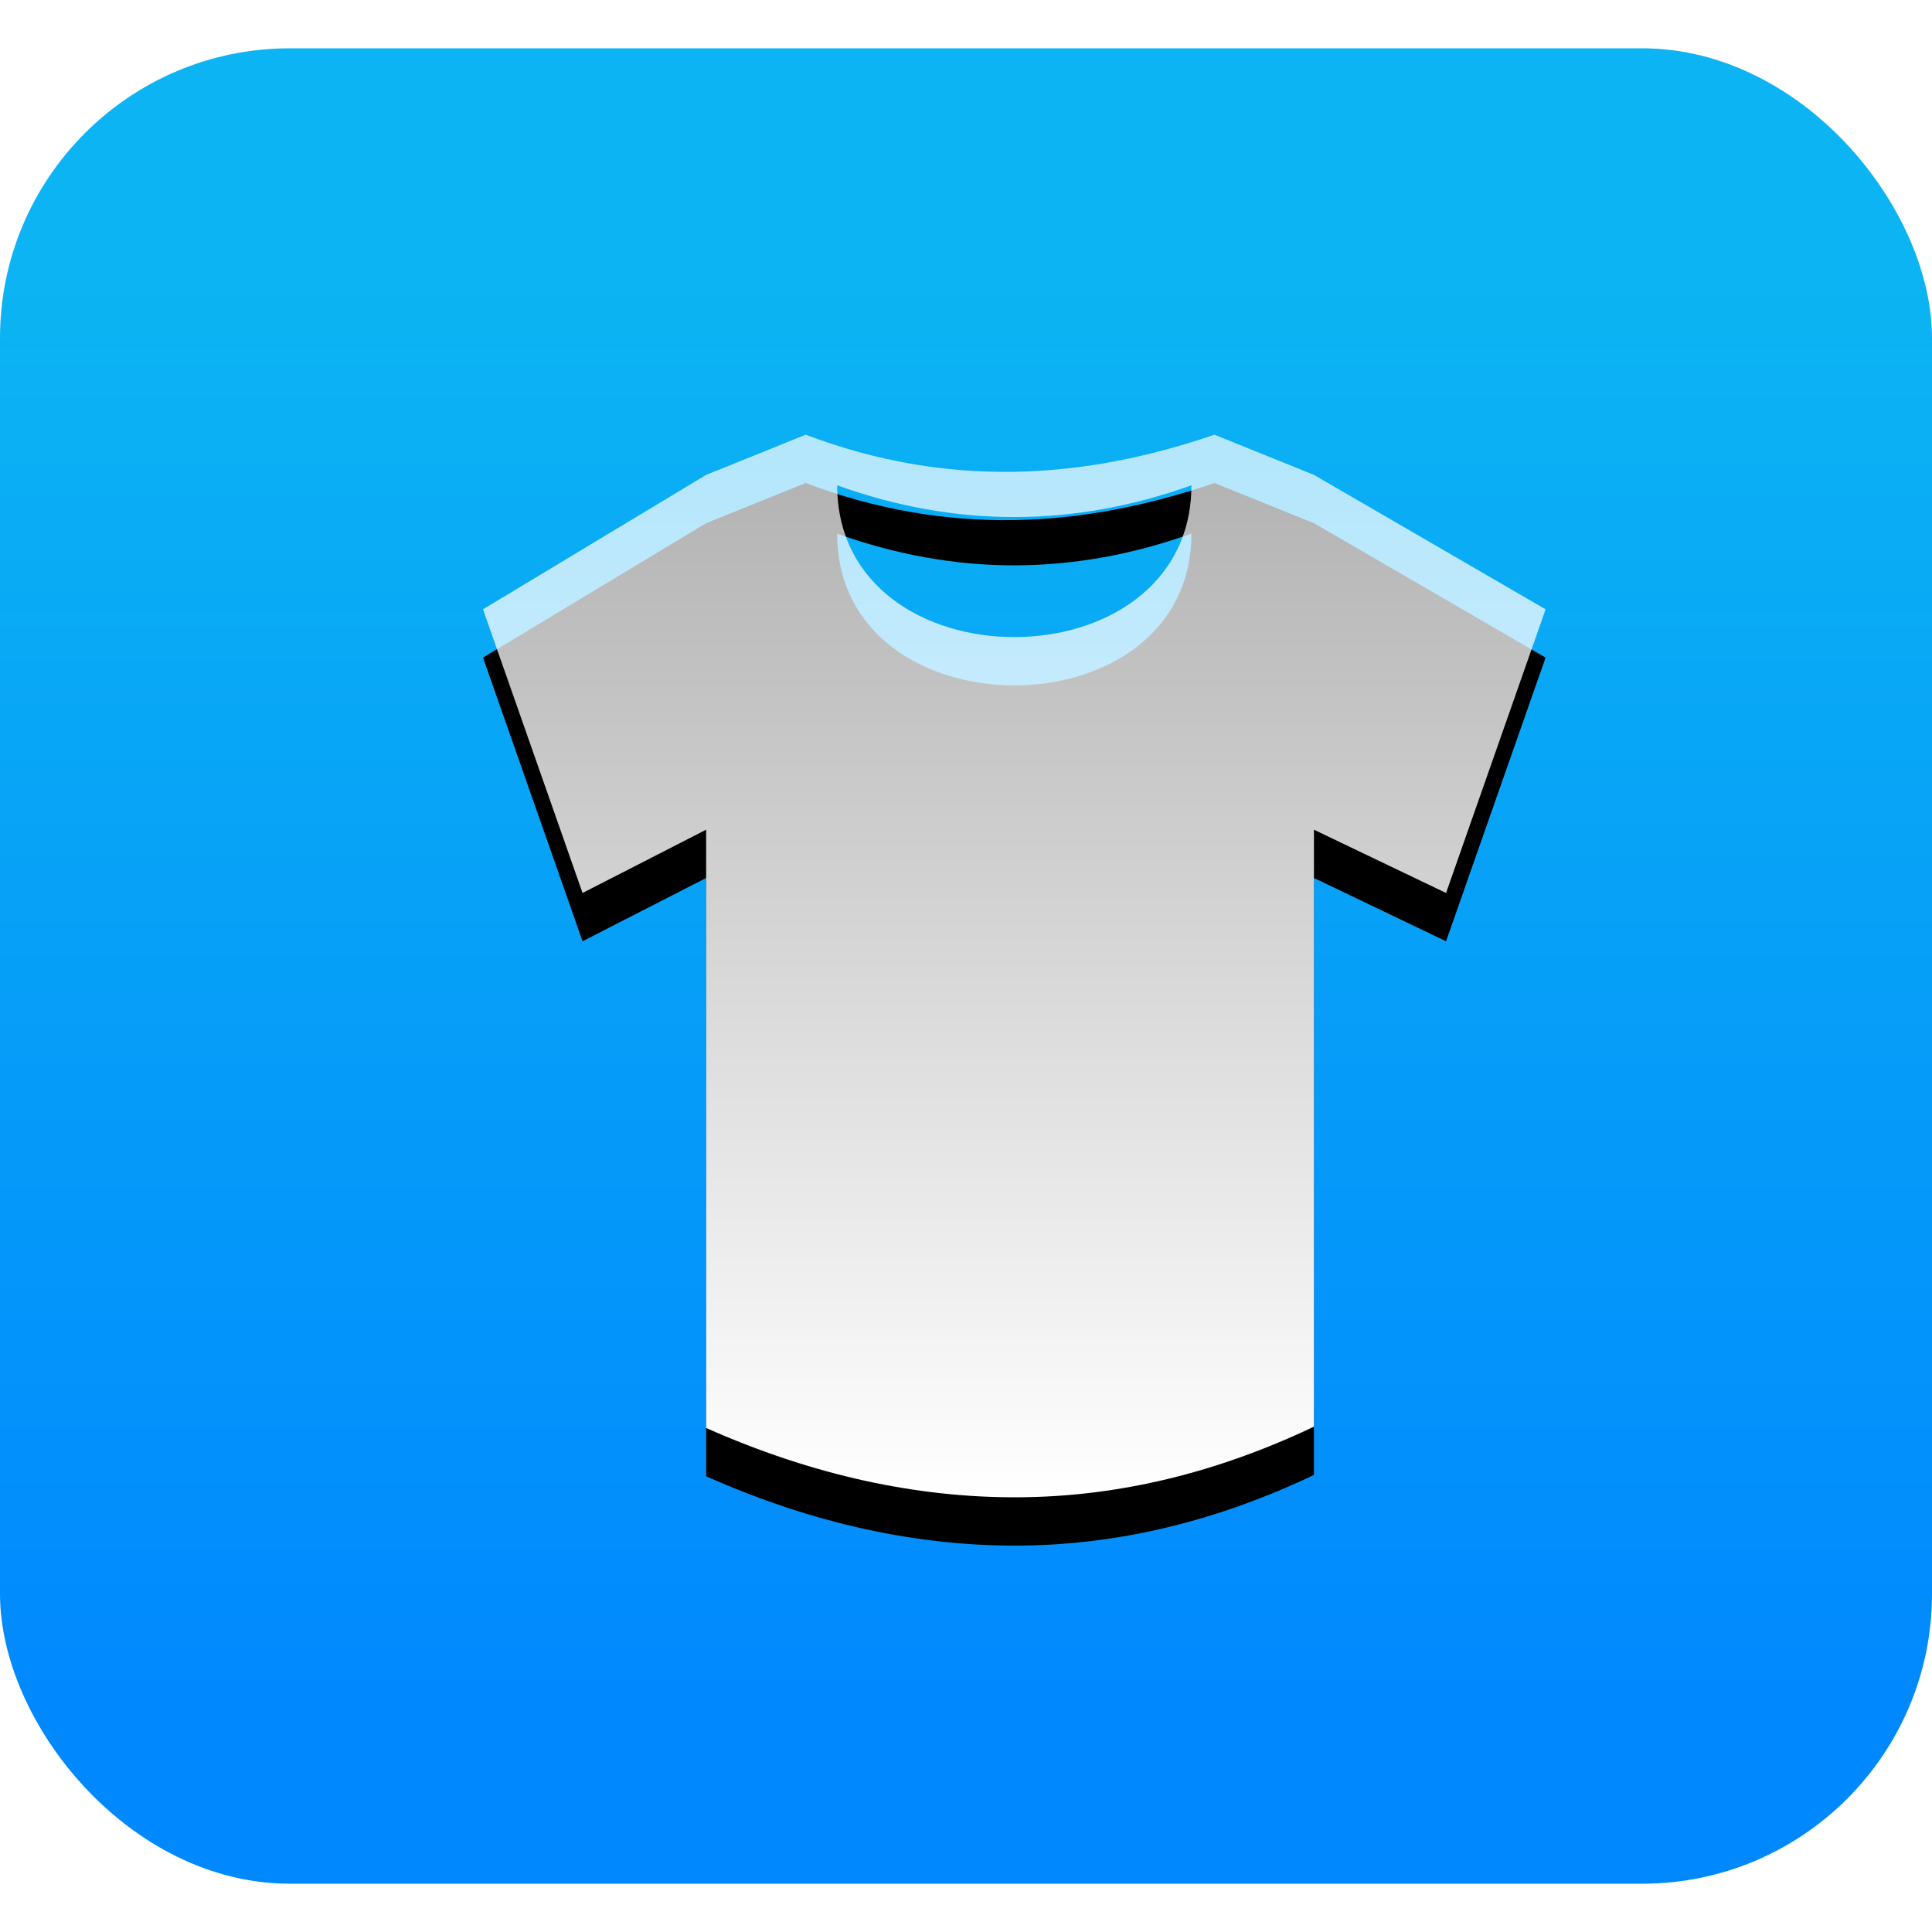 <?xml version="1.0" encoding="UTF-8"?>
<svg width="40px" height="40px" viewBox="0 0 40 40" version="1.1" xmlns="http://www.w3.org/2000/svg" xmlns:xlink="http://www.w3.org/1999/xlink">
    <!-- Generator: Sketch 51.2 (57519) - http://www.bohemiancoding.com/sketch -->
    <title>ico_tuofeng_ganxi@2x</title>
    <desc>Created with Sketch.</desc>
    <defs>
        <linearGradient x1="50%" y1="12.148%" x2="50%" y2="92.252%" id="linearGradient-1">
            <stop stop-color="#0CB4F3" offset="0%"></stop>
            <stop stop-color="#0088FE" offset="100%"></stop>
        </linearGradient>
        <linearGradient x1="50%" y1="100%" x2="50%" y2="1.831%" id="linearGradient-2">
            <stop stop-color="#FFFFFF" offset="0%"></stop>
            <stop stop-color="#FFFFFF" stop-opacity="0.698" offset="99.431%"></stop>
        </linearGradient>
        <path d="M7.333,1.048 C9.798,1.934 12.247,1.913 14.667,1.048 C14.666,5.238 7.333,5.238 7.333,1.048 Z M17.204,0.832 L15.144,0 C12.408,0.938 9.606,1.11 6.681,0 L4.62,0.832 L0,3.615 L2.061,9.488 L4.62,8.178 L4.62,20.565 C6.835,21.549 8.99,22.009 11.073,22 C13.171,21.99 15.217,21.483 17.204,20.537 L17.204,8.178 L19.939,9.488 L22,3.615 L17.204,0.832 Z" id="path-3"></path>
        <filter x="-29.5%" y="-25.0%" width="159.1%" height="159.1%" filterUnits="objectBoundingBox" id="filter-4">
            <feOffset dx="0" dy="1" in="SourceAlpha" result="shadowOffsetOuter1"></feOffset>
            <feGaussianBlur stdDeviation="2" in="shadowOffsetOuter1" result="shadowBlurOuter1"></feGaussianBlur>
            <feColorMatrix values="0 0 0 0 0.048   0 0 0 0 0.471   0 0 0 0 0.835  0 0 0 1 0" type="matrix" in="shadowBlurOuter1"></feColorMatrix>
        </filter>
    </defs>
    <g id="ico_tuofeng_ganxi" stroke="none" stroke-width="1" fill="none" fill-rule="evenodd">
        <rect id="Rectangle-2" fill-rule="nonzero" x="0" y="0" width="40" height="40"></rect>
        <rect id="Rectangle" fill="url(#linearGradient-1)" fill-rule="nonzero" x="0" y="1" width="40" height="38" rx="6"></rect>
        <g id="ganxifuwu" transform="translate(10, 9)" fill-rule="nonzero">
            <g id="Shape">
                <use fill="black" fill-opacity="1" filter="url(#filter-4)" xlink:href="#path-3"></use>
                <use fill="url(#linearGradient-2)" xlink:href="#path-3"></use>
            </g>
        </g>
    </g>
</svg>